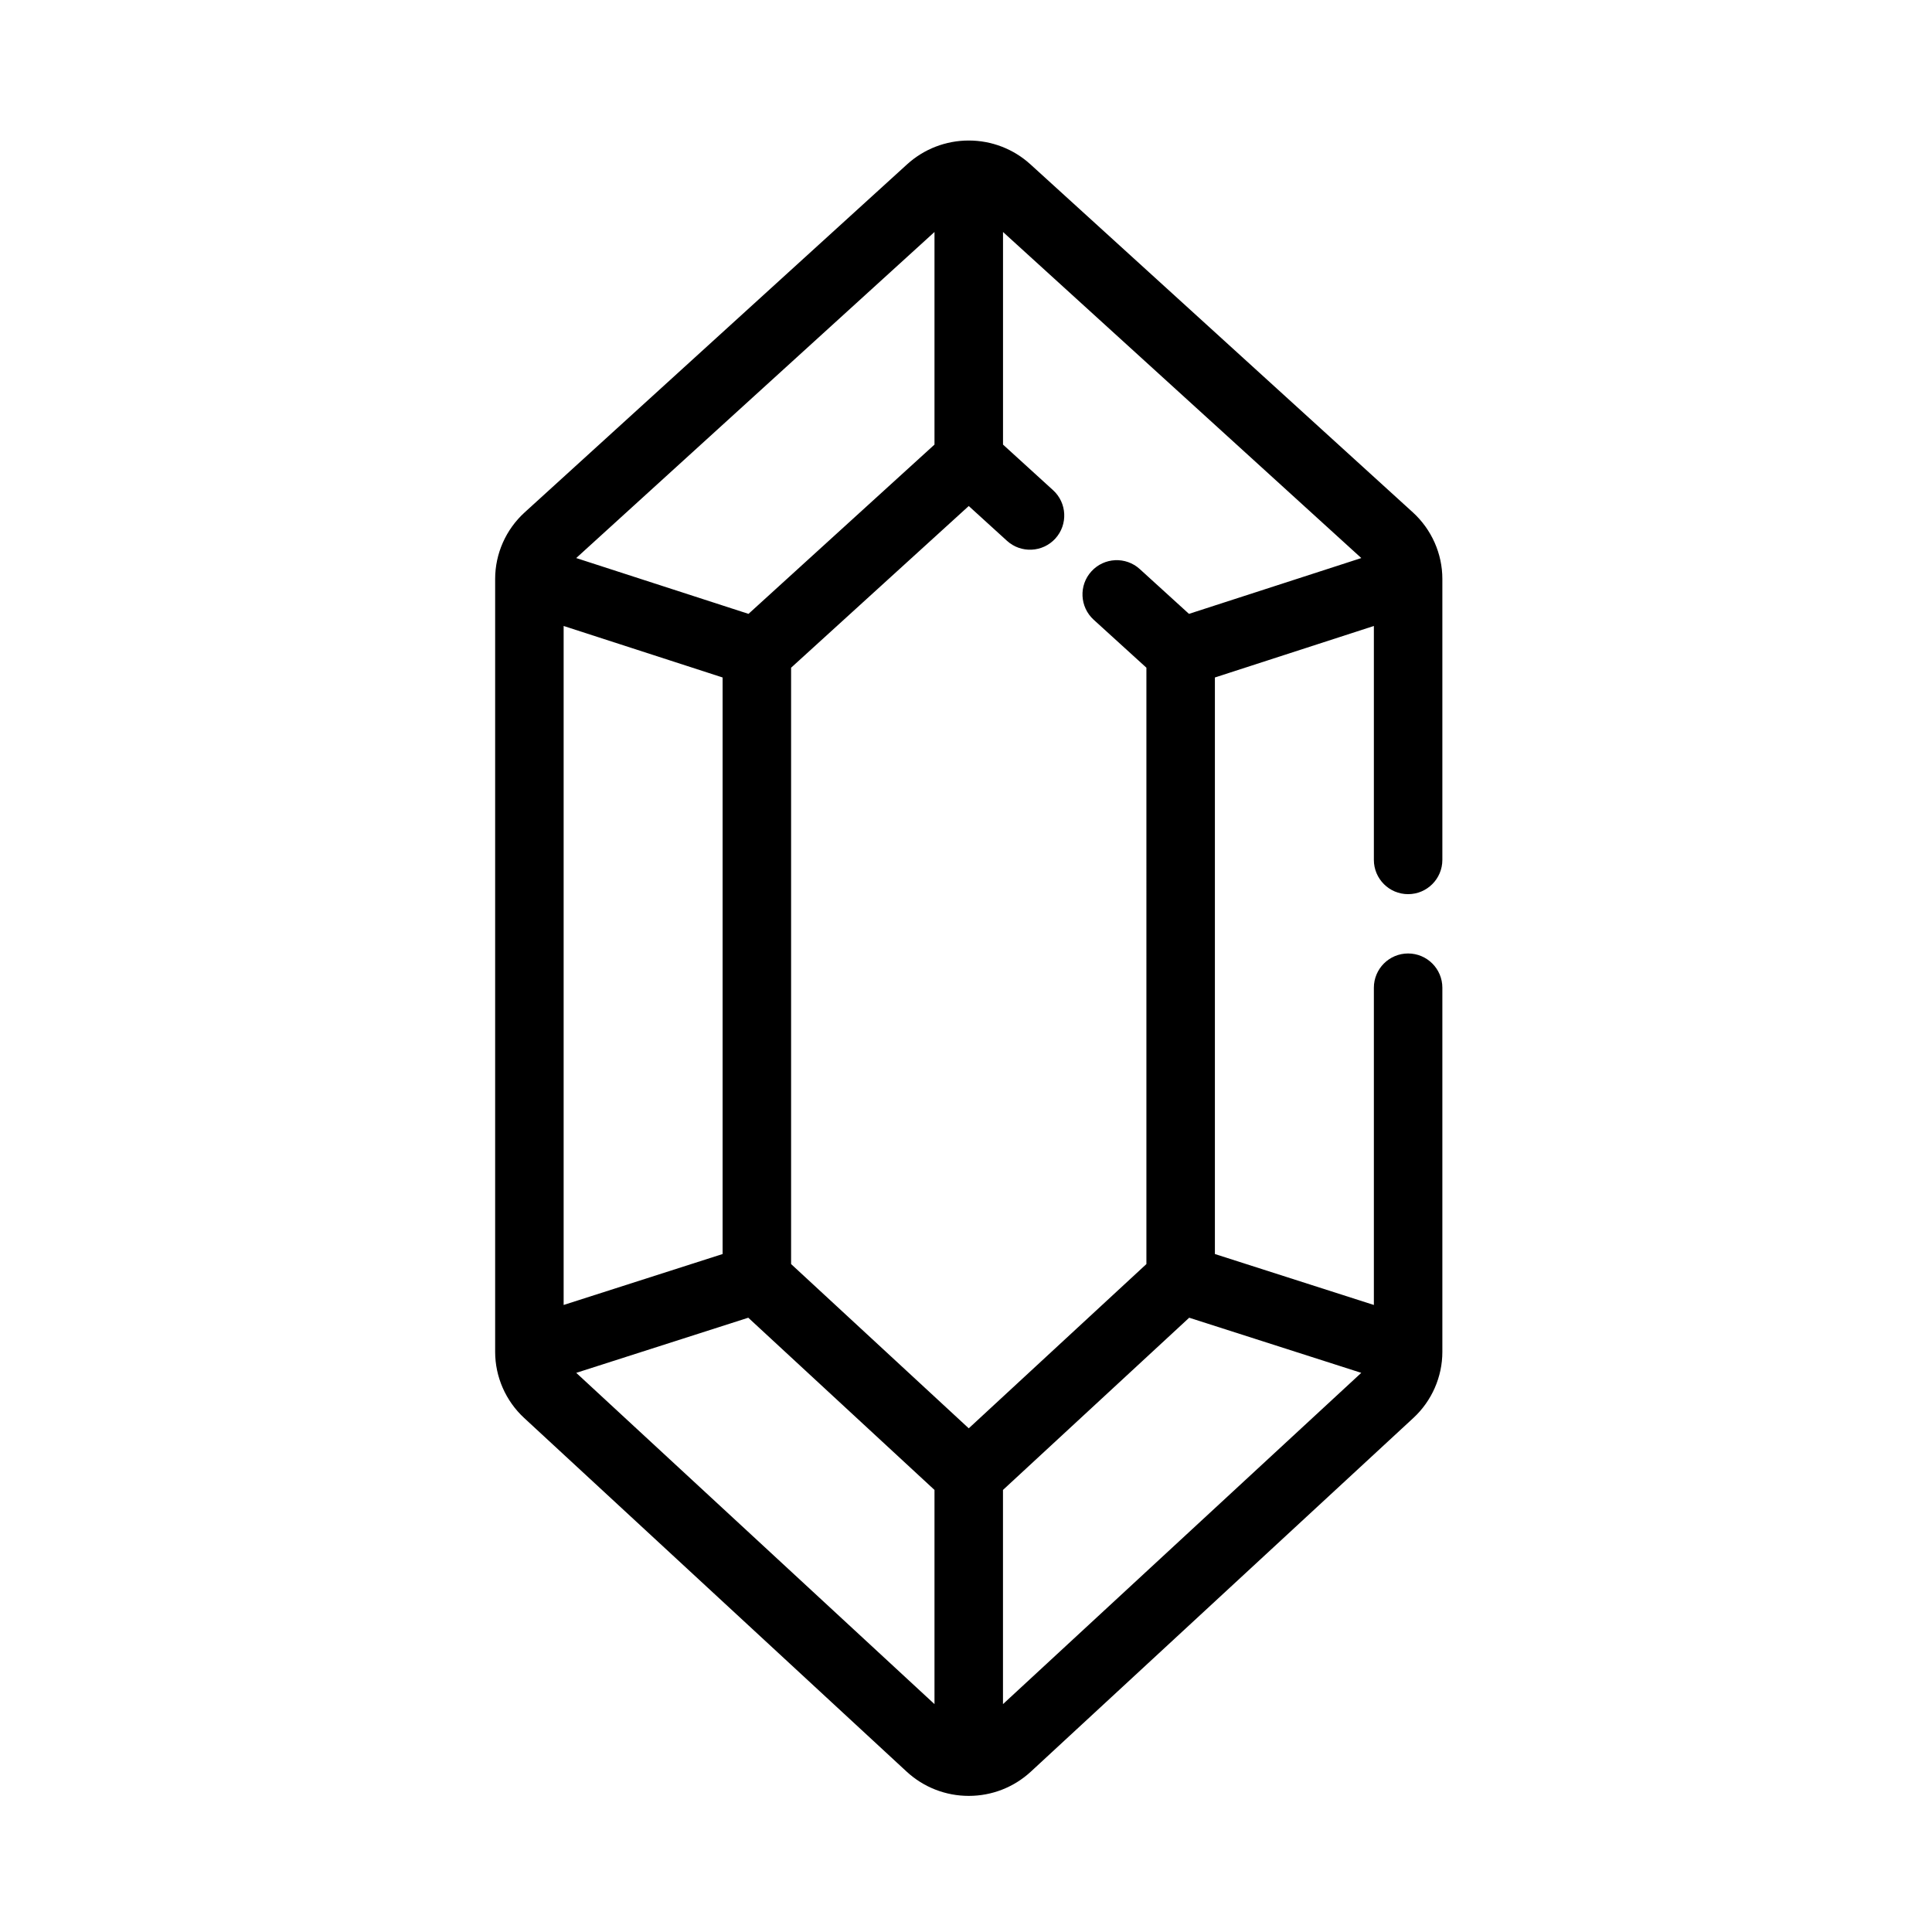 <svg xmlns="http://www.w3.org/2000/svg" width="512" height="512"><style></style><path id="Layer" fill-rule="evenodd" d="M364.09 227.88v-61.99l-42.13 13.65v152.79l42.13 13.5v-84.07c0-5.01 4.06-9.08 9.07-9.08 5.02 0 9.08 4.07 9.08 9.08v96.5c0 6.62-2.8 13-7.68 17.51L273.2 469.49c-4.49 4.15-10.33 6.44-16.47 6.44-6.13 0-11.98-2.29-16.47-6.44L138.9 375.77c-4.88-4.51-7.68-10.89-7.68-17.5V153.42c0-6.69 2.85-13.11 7.82-17.63L240.4 43.54c4.47-4.06 10.27-6.3 16.33-6.3 6.07 0 11.86 2.24 16.33 6.3l101.36 92.24c4.97 4.53 7.82 10.96 7.82 17.63v74.47c0 5.01-4.06 9.08-9.08 9.08-5.01 0-9.07-4.07-9.07-9.08zM152.7 147.89l45.66 14.79 49.29-44.86V61.48l-94.95 86.41zm-3.33 18v179.94l42.13-13.5V179.54l-42.13-13.65zm98.28 228.96l-49.35-45.64-45.59 14.61 94.94 87.79v-56.76zm67.5-45.64l-49.35 45.64v56.76l94.95-87.79-45.6-14.61zm45.61-201.32l-94.95-86.41v56.34l13.26 12.08c3.71 3.37 3.98 9.11.61 12.82-3.38 3.7-9.12 3.97-12.82.6l-10.13-9.22-47.08 42.85v158.04l47.08 43.53 47.08-43.53V176.95l-13.97-12.71c-3.71-3.38-3.98-9.12-.61-12.82 3.38-3.71 9.12-3.98 12.82-.61l13.04 11.87 45.67-14.79z" fill="#000"/></svg>